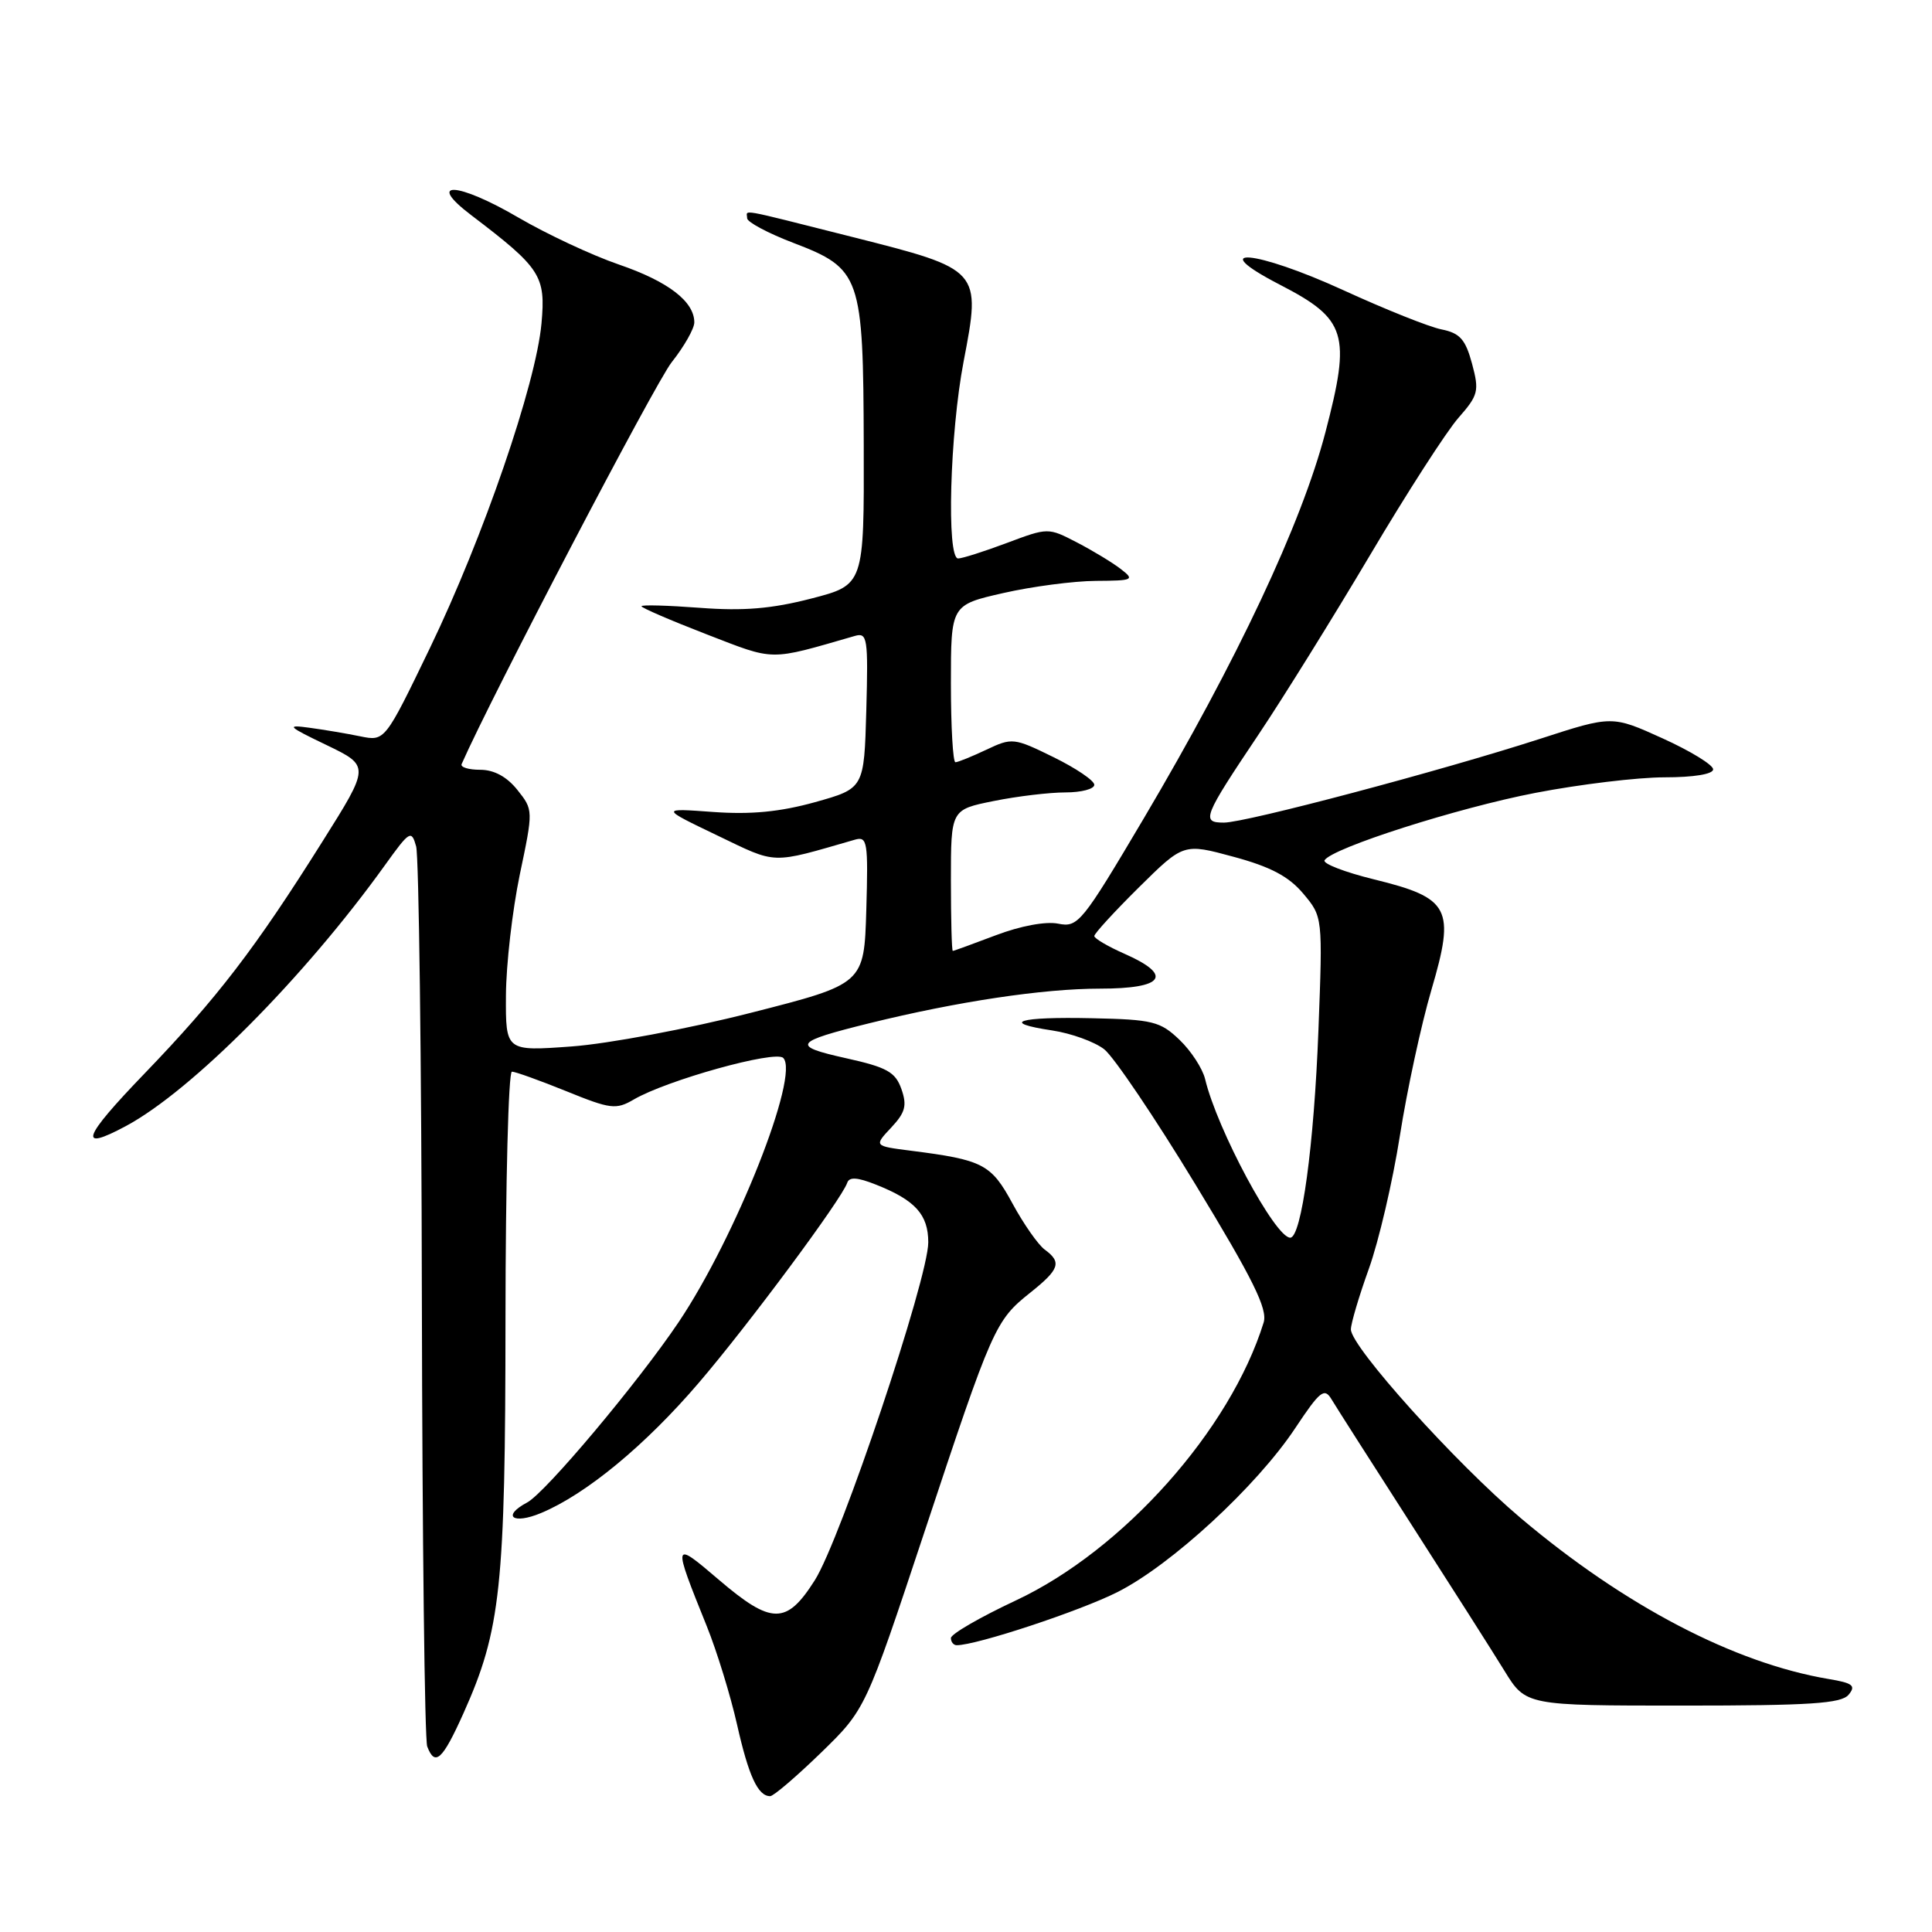 <?xml version="1.0" encoding="UTF-8" standalone="no"?>
<!DOCTYPE svg PUBLIC "-//W3C//DTD SVG 1.1//EN" "http://www.w3.org/Graphics/SVG/1.1/DTD/svg11.dtd" >
<svg xmlns="http://www.w3.org/2000/svg" xmlns:xlink="http://www.w3.org/1999/xlink" version="1.1" viewBox="0 0 256 256">
 <g >
 <path fill="currentColor"
d=" M 108.78 232.25 C 114.69 226.50 114.69 226.50 122.49 203.00 C 131.52 175.77 131.87 174.99 136.51 171.29 C 140.41 168.18 140.72 167.25 138.42 165.57 C 137.56 164.93 135.64 162.20 134.17 159.49 C 131.33 154.24 130.26 153.69 120.65 152.47 C 115.80 151.85 115.80 151.85 118.09 149.41 C 119.96 147.41 120.21 146.49 119.44 144.30 C 118.64 142.04 117.53 141.42 112.07 140.21 C 104.79 138.59 105.15 138.07 115.25 135.57 C 126.86 132.71 138.22 131.00 145.75 131.00 C 154.26 131.00 155.49 129.24 149.00 126.38 C 146.80 125.41 145.00 124.35 145.00 124.03 C 145.00 123.70 147.66 120.80 150.91 117.58 C 156.83 111.73 156.83 111.73 163.46 113.53 C 168.35 114.85 170.77 116.13 172.68 118.40 C 175.27 121.48 175.27 121.48 174.70 136.49 C 174.12 151.76 172.45 164.00 170.96 164.00 C 168.97 164.00 161.27 149.65 159.68 142.97 C 159.34 141.58 157.82 139.24 156.29 137.78 C 153.74 135.34 152.74 135.09 144.72 134.92 C 134.94 134.70 132.39 135.49 139.42 136.54 C 141.95 136.92 145.06 138.05 146.32 139.04 C 147.59 140.04 153.02 148.08 158.38 156.91 C 166.06 169.54 167.99 173.46 167.44 175.24 C 163.02 189.48 148.83 205.40 134.62 212.06 C 129.88 214.28 126.00 216.52 126.00 217.05 C 126.00 217.57 126.35 218.00 126.77 218.00 C 129.40 218.00 143.10 213.47 148.07 210.96 C 155.21 207.36 166.53 196.92 171.63 189.23 C 174.91 184.29 175.49 183.84 176.43 185.41 C 177.02 186.40 181.78 193.85 187.00 201.98 C 192.22 210.11 197.78 218.84 199.34 221.38 C 202.18 226.00 202.18 226.00 222.97 226.00 C 239.85 226.00 243.98 225.73 244.95 224.56 C 245.95 223.36 245.51 223.01 242.32 222.48 C 229.82 220.38 215.28 212.79 201.50 201.15 C 192.88 193.87 179.00 178.45 179.00 176.15 C 179.00 175.38 180.07 171.76 181.38 168.12 C 182.69 164.48 184.54 156.55 185.49 150.50 C 186.44 144.45 188.32 135.75 189.67 131.16 C 192.85 120.35 192.14 118.99 182.06 116.52 C 178.19 115.57 175.24 114.43 175.51 113.99 C 176.51 112.36 193.13 107.05 203.45 105.06 C 209.31 103.93 217.00 103.00 220.55 103.00 C 224.44 103.00 227.00 102.58 227.00 101.94 C 227.00 101.35 223.99 99.51 220.31 97.84 C 213.61 94.80 213.61 94.80 204.06 97.90 C 190.88 102.16 165.08 109.00 162.18 109.00 C 159.13 109.00 159.40 108.31 166.80 97.27 C 170.03 92.45 176.66 81.78 181.53 73.57 C 186.39 65.36 191.66 57.18 193.24 55.38 C 195.89 52.36 196.03 51.82 195.05 48.18 C 194.18 44.97 193.45 44.14 191.02 43.65 C 189.39 43.33 183.54 40.99 178.02 38.46 C 166.34 33.11 159.51 32.51 169.60 37.73 C 178.44 42.29 179.04 44.24 175.62 57.30 C 172.47 69.36 163.92 87.53 151.58 108.40 C 143.34 122.32 142.85 122.92 140.21 122.39 C 138.57 122.06 135.21 122.69 131.97 123.92 C 128.96 125.06 126.39 126.00 126.25 126.00 C 126.11 126.00 126.00 121.79 126.00 116.64 C 126.00 107.28 126.00 107.28 131.67 106.14 C 134.78 105.51 139.06 105.00 141.17 105.00 C 143.28 105.00 145.00 104.55 145.00 103.99 C 145.00 103.43 142.57 101.79 139.60 100.33 C 134.35 97.75 134.10 97.73 130.70 99.34 C 128.77 100.25 126.93 101.00 126.60 101.00 C 126.27 101.00 126.00 96.31 126.00 90.58 C 126.00 80.16 126.00 80.16 132.95 78.58 C 136.77 77.71 142.28 76.99 145.20 76.97 C 150.18 76.94 150.38 76.84 148.50 75.39 C 147.40 74.54 144.79 72.96 142.69 71.87 C 138.89 69.90 138.87 69.90 133.40 71.95 C 130.39 73.08 127.49 74.00 126.96 74.00 C 125.40 74.00 125.86 57.43 127.68 47.92 C 130.02 35.72 130.00 35.71 112.98 31.41 C 97.35 27.47 99.00 27.77 99.00 28.92 C 99.00 29.42 101.74 30.89 105.09 32.17 C 114.08 35.61 114.39 36.50 114.45 59.00 C 114.50 77.50 114.50 77.50 107.50 79.31 C 102.28 80.66 98.53 80.98 92.75 80.54 C 88.49 80.22 85.00 80.12 85.00 80.33 C 85.00 80.54 88.87 82.21 93.60 84.04 C 102.82 87.60 101.75 87.59 113.29 84.26 C 114.93 83.79 115.05 84.56 114.79 94.11 C 114.50 104.47 114.50 104.47 108.00 106.29 C 103.35 107.58 99.51 107.95 94.50 107.59 C 87.50 107.08 87.50 107.08 95.00 110.68 C 103.08 114.56 101.98 114.52 113.29 111.26 C 114.93 110.79 115.05 111.54 114.79 120.56 C 114.50 130.38 114.50 130.38 99.50 134.20 C 91.25 136.31 80.56 138.31 75.75 138.66 C 67.00 139.30 67.00 139.30 67.04 131.90 C 67.06 127.83 67.89 120.64 68.87 115.91 C 70.67 107.34 70.67 107.32 68.55 104.66 C 67.16 102.92 65.46 102.00 63.63 102.00 C 62.09 102.00 60.98 101.66 61.17 101.24 C 65.02 92.46 86.82 50.75 89.00 48.00 C 90.65 45.92 92.00 43.54 92.00 42.72 C 92.00 39.95 88.54 37.29 82.00 35.05 C 78.42 33.82 72.45 31.02 68.71 28.84 C 60.61 24.10 56.34 23.88 62.44 28.51 C 71.68 35.54 72.32 36.53 71.75 42.86 C 71.02 50.89 64.04 71.20 56.97 85.86 C 51.00 98.23 51.00 98.23 47.75 97.57 C 45.96 97.20 42.92 96.69 41.00 96.43 C 37.86 96.00 38.09 96.24 43.26 98.72 C 49.02 101.50 49.02 101.50 42.73 111.50 C 33.83 125.67 28.78 132.25 19.15 142.25 C 10.91 150.80 10.25 152.66 16.68 149.21 C 25.41 144.53 40.36 129.47 51.00 114.65 C 54.29 110.07 54.52 109.93 55.14 112.15 C 55.50 113.44 55.85 140.45 55.90 172.17 C 55.96 203.89 56.27 230.55 56.61 231.42 C 57.64 234.12 58.63 233.21 61.41 227.02 C 66.36 215.98 66.96 210.36 66.98 174.75 C 66.99 156.74 67.37 142.00 67.83 142.00 C 68.28 142.00 71.53 143.17 75.04 144.59 C 80.89 146.97 81.63 147.06 83.96 145.70 C 88.34 143.13 102.73 139.13 103.78 140.18 C 106.01 142.41 97.50 163.90 89.93 175.18 C 84.55 183.18 72.30 197.77 69.86 199.08 C 66.44 200.90 67.95 202.05 71.70 200.48 C 77.66 197.99 85.50 191.52 92.60 183.22 C 99.17 175.55 111.54 158.88 112.26 156.73 C 112.53 155.92 113.61 155.99 116.07 156.97 C 121.28 159.03 123.00 160.94 123.00 164.62 C 123.00 169.42 111.39 204.00 107.96 209.40 C 104.21 215.31 102.24 215.30 95.23 209.31 C 89.12 204.09 89.09 204.17 93.66 215.50 C 94.99 218.80 96.79 224.65 97.66 228.50 C 99.20 235.34 100.43 238.00 102.05 238.00 C 102.50 238.00 105.52 235.41 108.78 232.25 Z "/>
</g>
</svg>